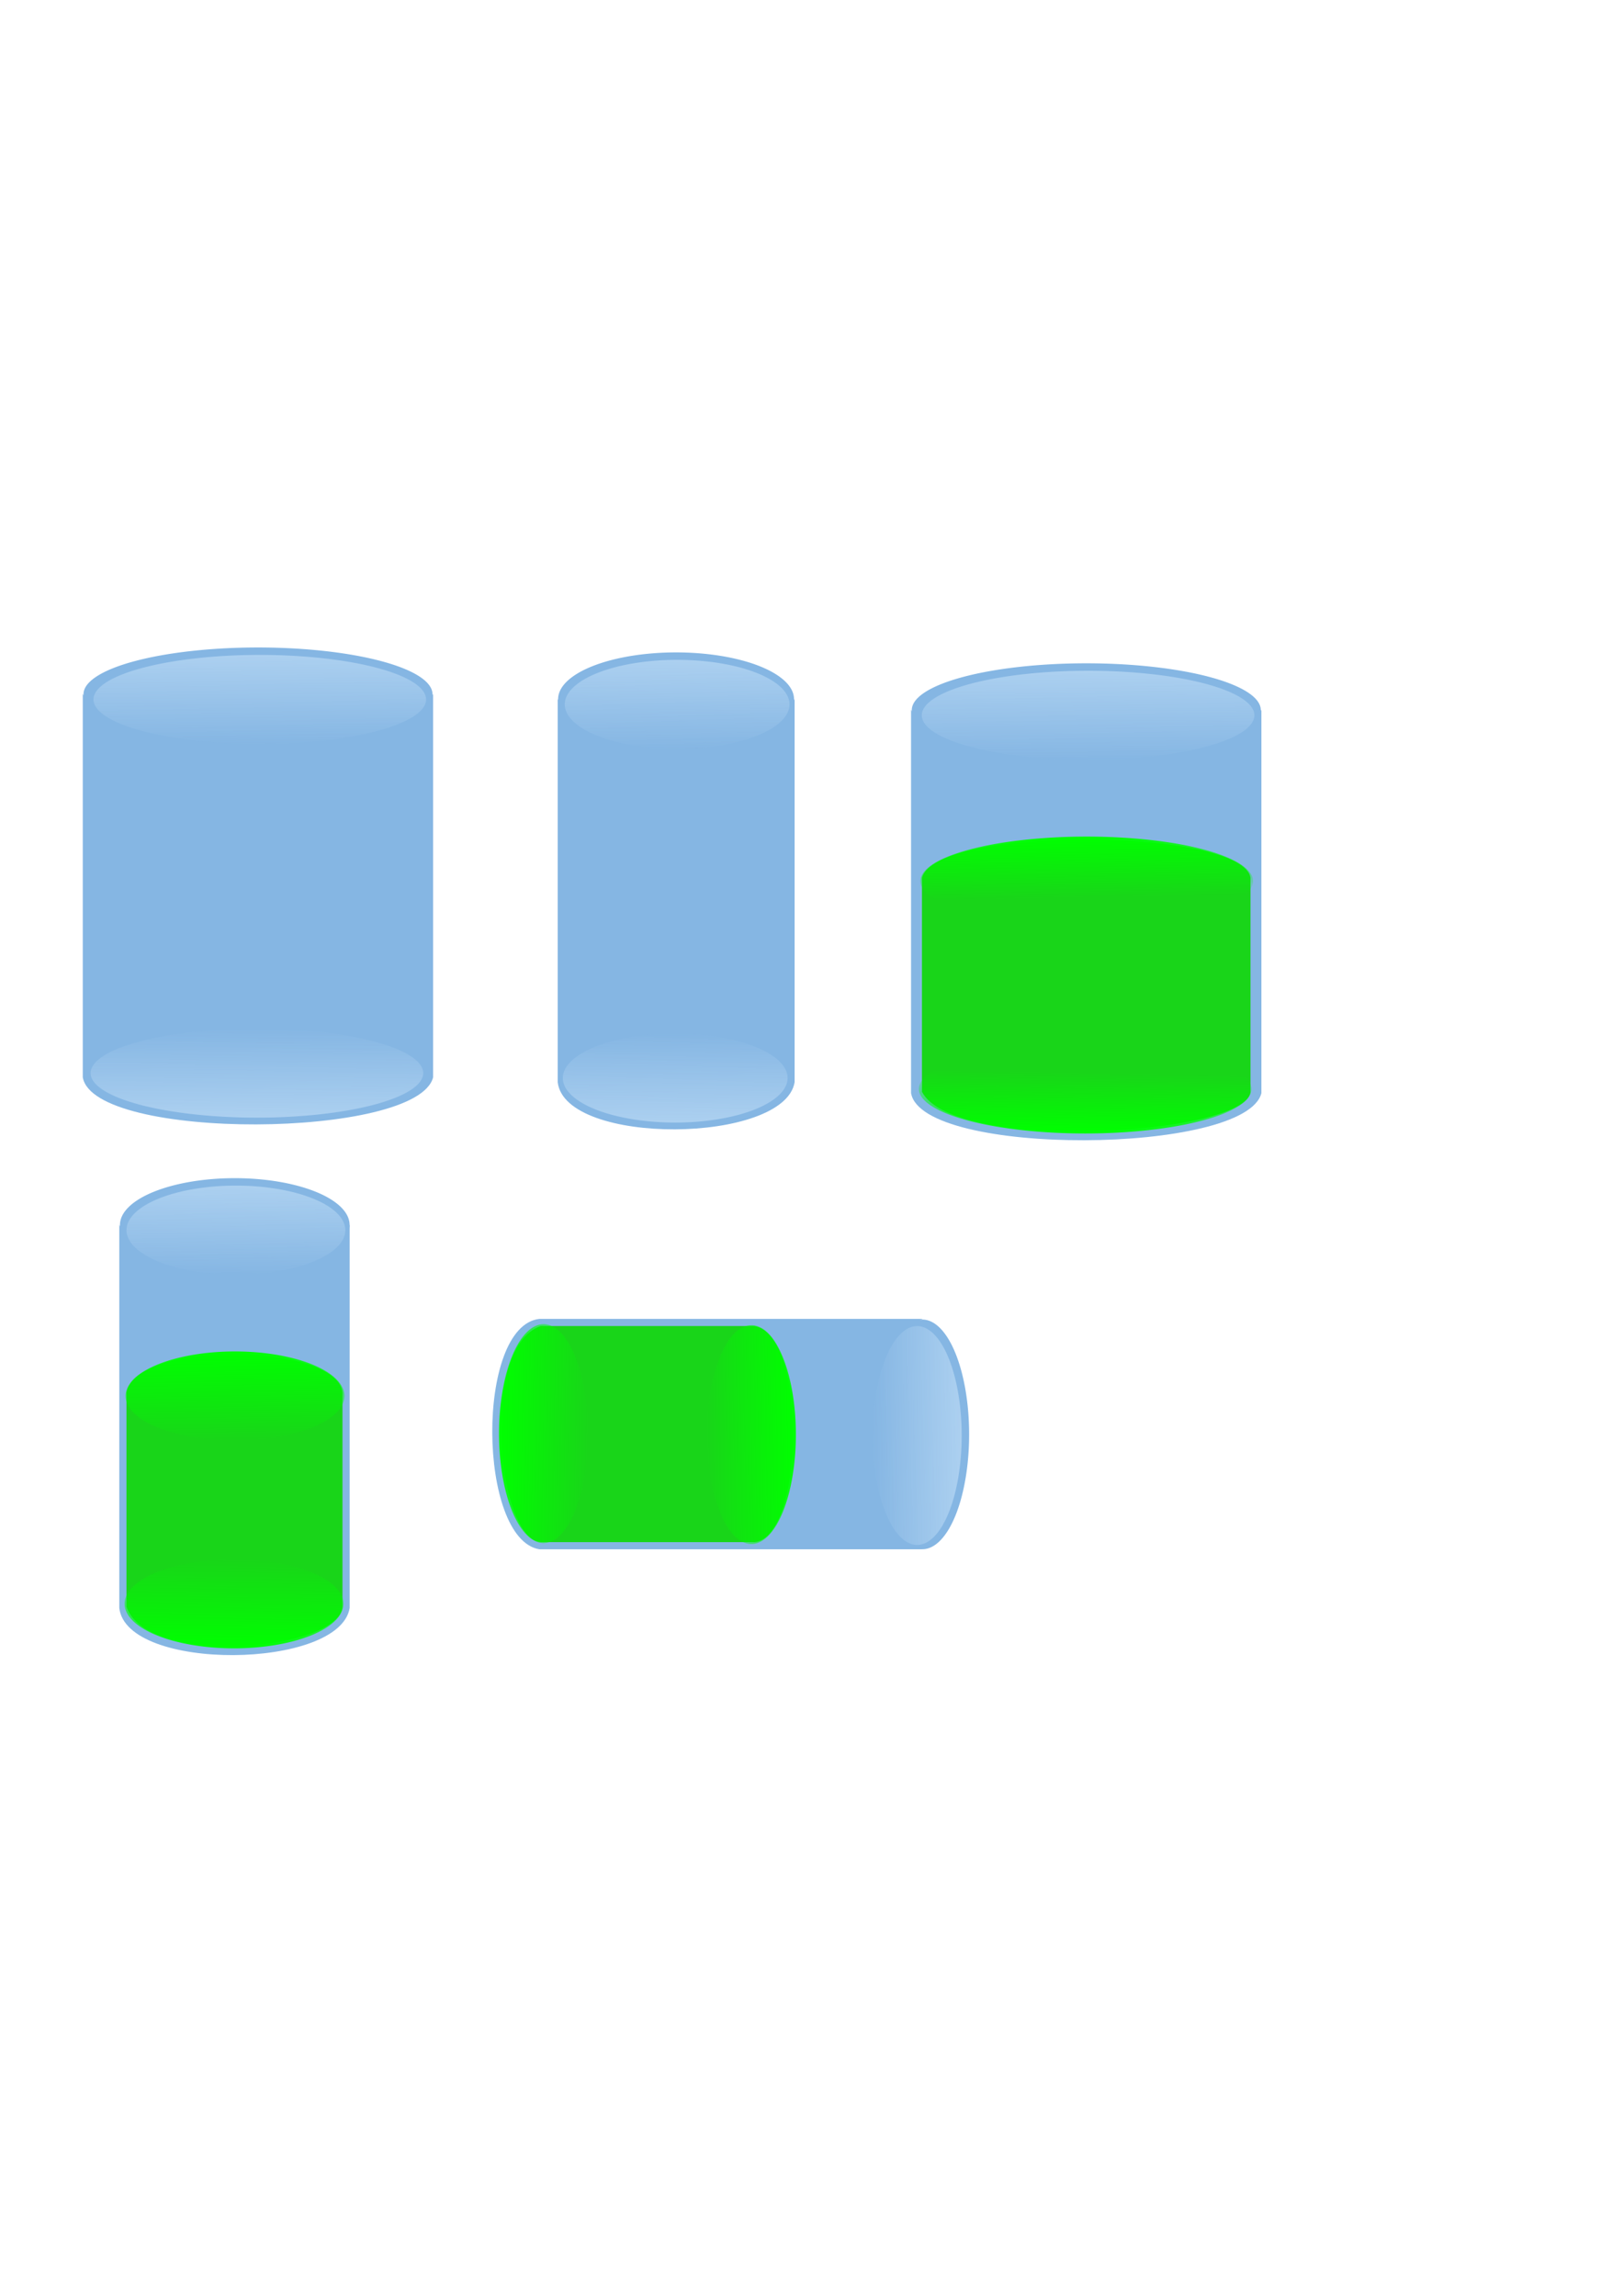 <?xml version="1.0" encoding="UTF-8" standalone="no"?>
<!-- Created with Inkscape (http://www.inkscape.org/) -->
<svg
   xmlns:dc="http://purl.org/dc/elements/1.1/"
   xmlns:cc="http://web.resource.org/cc/"
   xmlns:rdf="http://www.w3.org/1999/02/22-rdf-syntax-ns#"
   xmlns:svg="http://www.w3.org/2000/svg"
   xmlns="http://www.w3.org/2000/svg"
   xmlns:xlink="http://www.w3.org/1999/xlink"
   xmlns:sodipodi="http://sodipodi.sourceforge.net/DTD/sodipodi-0.dtd"
   xmlns:inkscape="http://www.inkscape.org/namespaces/inkscape"
   width="744.094"
   height="1052.362"
   id="svg2"
   sodipodi:version="0.32"
   inkscape:version="0.46dev+devel"
   sodipodi:docname="resource.svg"
   inkscape:output_extension="org.inkscape.output.svg.inkscape">
  <defs
     id="defs4">
    <linearGradient
       id="linearGradient4340">
      <stop
         style="stop-color:#00ff00;stop-opacity:1;"
         offset="0"
         id="stop4342" />
      <stop
         style="stop-color:#00ff00;stop-opacity:0;"
         offset="1"
         id="stop4344" />
    </linearGradient>
    <linearGradient
       id="linearGradient3572">
      <stop
         id="stop3574"
         offset="0"
         style="stop-color:#3ac347;stop-opacity:1;" />
      <stop
         id="stop3576"
         offset="1"
         style="stop-color:#acd0f0;stop-opacity:0;" />
    </linearGradient>
    <linearGradient
       id="linearGradient3145">
      <stop
         style="stop-color:#acd0f0;stop-opacity:1;"
         offset="0"
         id="stop3147" />
      <stop
         style="stop-color:#acd0f0;stop-opacity:0;"
         offset="1"
         id="stop3149" />
    </linearGradient>
    <linearGradient
       inkscape:collect="always"
       xlink:href="#linearGradient3145"
       id="linearGradient3151"
       x1="299.238"
       y1="346.648"
       x2="299.159"
       y2="303.791"
       gradientUnits="userSpaceOnUse" />
    <linearGradient
       inkscape:collect="always"
       xlink:href="#linearGradient3145"
       id="linearGradient3155"
       gradientUnits="userSpaceOnUse"
       x1="288.849"
       y1="303.791"
       x2="288.77"
       y2="346.648" />
    <linearGradient
       inkscape:collect="always"
       xlink:href="#linearGradient3145"
       id="linearGradient3165"
       gradientUnits="userSpaceOnUse"
       x1="299.238"
       y1="346.648"
       x2="299.159"
       y2="303.791" />
    <linearGradient
       inkscape:collect="always"
       xlink:href="#linearGradient3145"
       id="linearGradient3167"
       gradientUnits="userSpaceOnUse"
       x1="288.849"
       y1="303.791"
       x2="288.77"
       y2="346.648" />
    <linearGradient
       inkscape:collect="always"
       xlink:href="#linearGradient3145"
       id="linearGradient3183"
       gradientUnits="userSpaceOnUse"
       x1="288.849"
       y1="303.791"
       x2="288.77"
       y2="346.648" />
    <linearGradient
       inkscape:collect="always"
       xlink:href="#linearGradient4340"
       id="linearGradient4346"
       x1="287.689"
       y1="346.648"
       x2="288.169"
       y2="317.434"
       gradientUnits="userSpaceOnUse" />
    <linearGradient
       inkscape:collect="always"
       xlink:href="#linearGradient4340"
       id="linearGradient4350"
       gradientUnits="userSpaceOnUse"
       x1="287.689"
       y1="346.648"
       x2="288.169"
       y2="317.434" />
    <linearGradient
       inkscape:collect="always"
       xlink:href="#linearGradient3145"
       id="linearGradient4364"
       gradientUnits="userSpaceOnUse"
       x1="288.849"
       y1="303.791"
       x2="288.77"
       y2="346.648" />
    <linearGradient
       inkscape:collect="always"
       xlink:href="#linearGradient4340"
       id="linearGradient4366"
       gradientUnits="userSpaceOnUse"
       x1="287.689"
       y1="346.648"
       x2="288.169"
       y2="303.791" />
    <linearGradient
       inkscape:collect="always"
       xlink:href="#linearGradient4340"
       id="linearGradient4368"
       gradientUnits="userSpaceOnUse"
       x1="287.689"
       y1="346.648"
       x2="288.169"
       y2="303.791" />
    <linearGradient
       inkscape:collect="always"
       xlink:href="#linearGradient3145"
       id="linearGradient4382"
       gradientUnits="userSpaceOnUse"
       x1="288.849"
       y1="303.791"
       x2="288.77"
       y2="346.648" />
    <linearGradient
       inkscape:collect="always"
       xlink:href="#linearGradient4340"
       id="linearGradient4384"
       gradientUnits="userSpaceOnUse"
       x1="287.689"
       y1="346.648"
       x2="288.169"
       y2="303.791" />
    <linearGradient
       inkscape:collect="always"
       xlink:href="#linearGradient4340"
       id="linearGradient4386"
       gradientUnits="userSpaceOnUse"
       x1="287.689"
       y1="346.648"
       x2="288.169"
       y2="303.791" />
    <linearGradient
       inkscape:collect="always"
       xlink:href="#linearGradient3145"
       id="linearGradient4396"
       gradientUnits="userSpaceOnUse"
       x1="288.849"
       y1="303.791"
       x2="288.77"
       y2="346.648" />
    <linearGradient
       inkscape:collect="always"
       xlink:href="#linearGradient4340"
       id="linearGradient4398"
       gradientUnits="userSpaceOnUse"
       x1="287.689"
       y1="346.648"
       x2="288.169"
       y2="303.791" />
    <linearGradient
       inkscape:collect="always"
       xlink:href="#linearGradient4340"
       id="linearGradient4400"
       gradientUnits="userSpaceOnUse"
       x1="287.689"
       y1="346.648"
       x2="288.169"
       y2="303.791" />
  </defs>
  <sodipodi:namedview
     id="base"
     pagecolor="#ffffff"
     bordercolor="#666666"
     borderopacity="1.0"
     gridtolerance="10000"
     guidetolerance="10"
     objecttolerance="10"
     inkscape:pageopacity="0.0"
     inkscape:pageshadow="2"
     inkscape:zoom="1"
     inkscape:cx="402.29278"
     inkscape:cy="481.92643"
     inkscape:document-units="px"
     inkscape:current-layer="layer1"
     inkscape:window-width="957"
     inkscape:window-height="690"
     inkscape:window-x="44"
     inkscape:window-y="58" />
  <g
     inkscape:label="Layer 1"
     inkscape:groupmode="layer"
     id="layer1">
    <path
       sodipodi:type="arc"
       style="fill:#85b6e3;fill-opacity:1;stroke:none"
       id="path2176"
       sodipodi:cx="274.28571"
       sodipodi:cy="325.21933"
       sodipodi:rx="80"
       sodipodi:ry="21.428572"
       d="M 354.286,325.219 A 80,21.429 0 1 1 194.286,325.219 A 80,21.429 0 1 1 354.286,325.219 z"
       transform="translate(-156,-7)" />
    <path
       style="fill:#85b6e3;fill-opacity:1;stroke:none"
       d="M 37.949,318.052 C 52.091,345.326 184.421,345.326 198.564,318.052 L 198.564,493.819 C 191.492,522.103 43,523.113 37.949,493.819 L 37.949,318.052 z"
       id="rect2178"
       sodipodi:nodetypes="ccccc" />
    <path
       sodipodi:type="arc"
       style="fill:url(#linearGradient3151);fill-opacity:1;stroke:none"
       id="path2183"
       sodipodi:cx="274.28571"
       sodipodi:cy="325.21933"
       sodipodi:rx="80"
       sodipodi:ry="21.428572"
       d="M 354.286,325.219 A 80,21.429 0 1 1 194.286,325.219 A 80,21.429 0 1 1 354.286,325.219 z"
       transform="matrix(0.953,0,0,0.953,-143.604,181.951)" />
    <path
       sodipodi:type="arc"
       style="fill:url(#linearGradient3155);fill-opacity:1;stroke:none"
       id="path3153"
       sodipodi:cx="274.28571"
       sodipodi:cy="325.21933"
       sodipodi:rx="80"
       sodipodi:ry="21.428572"
       d="M 354.286,325.219 A 80,21.429 0 1 1 194.286,325.219 A 80,21.429 0 1 1 354.286,325.219 z"
       transform="matrix(0.953,0,0,0.953,-142.291,10.689)" />
    <path
       sodipodi:type="arc"
       style="fill:#85b6e3;fill-opacity:1;stroke:none"
       id="path3157"
       sodipodi:cx="274.28571"
       sodipodi:cy="325.21933"
       sodipodi:rx="80"
       sodipodi:ry="21.428572"
       d="M 354.286,325.219 A 80,21.429 0 1 1 194.286,325.219 A 80,21.429 0 1 1 354.286,325.219 z"
       transform="matrix(0.676,0,0,1,124.536,-4.739)" />
    <path
       style="fill:#85b6e3;fill-opacity:1;stroke:none"
       d="M 255.693,320.313 C 265.256,347.587 354.744,347.587 364.307,320.313 L 364.307,496.079 C 359.525,524.364 259.108,525.374 255.693,496.079 L 255.693,320.313 z"
       id="path3159"
       sodipodi:nodetypes="ccccc" />
    <path
       sodipodi:type="arc"
       style="fill:url(#linearGradient3165);fill-opacity:1;stroke:none"
       id="path3161"
       sodipodi:cx="274.28571"
       sodipodi:cy="325.21933"
       sodipodi:rx="80"
       sodipodi:ry="21.428572"
       d="M 354.286,325.219 A 80,21.429 0 1 1 194.286,325.219 A 80,21.429 0 1 1 354.286,325.219 z"
       transform="matrix(0.644,0,0,0.953,132.918,184.211)" />
    <path
       sodipodi:type="arc"
       style="fill:url(#linearGradient3167);fill-opacity:1;stroke:none"
       id="path3163"
       sodipodi:cx="274.28571"
       sodipodi:cy="325.21933"
       sodipodi:rx="80"
       sodipodi:ry="21.428572"
       d="M 354.286,325.219 A 80,21.429 0 1 1 194.286,325.219 A 80,21.429 0 1 1 354.286,325.219 z"
       transform="matrix(0.644,0,0,0.953,133.807,12.95)" />
    <path
       sodipodi:type="arc"
       style="fill:#85b6e3;fill-opacity:1;stroke:none"
       id="path3171"
       sodipodi:cx="274.28571"
       sodipodi:cy="325.21933"
       sodipodi:rx="80"
       sodipodi:ry="21.428572"
       d="M 354.286,325.219 A 80,21.429 0 1 1 194.286,325.219 A 80,21.429 0 1 1 354.286,325.219 z"
       transform="translate(223.744,0.261)" />
    <path
       style="fill:#85b6e3;fill-opacity:1;stroke:none"
       d="M 417.693,325.313 C 431.835,352.587 564.165,352.587 578.307,325.313 L 578.307,501.079 C 571.236,529.364 422.744,530.374 417.693,501.079 L 417.693,325.313 z"
       id="path3173"
       sodipodi:nodetypes="ccccc" />
    <path
       sodipodi:type="arc"
       style="fill:url(#linearGradient3183);fill-opacity:1;stroke:none"
       id="path3177"
       sodipodi:cx="274.28571"
       sodipodi:cy="325.21933"
       sodipodi:rx="80"
       sodipodi:ry="21.428572"
       d="M 354.286,325.219 A 80,21.429 0 1 1 194.286,325.219 A 80,21.429 0 1 1 354.286,325.219 z"
       transform="matrix(0.953,0,0,0.953,237.452,17.95)" />
    <path
       style="fill:#19d519;fill-opacity:1;stroke:none"
       d="M 422.693,402.345 C 429.418,377.985 569.995,379.664 573.307,402.345 L 573.307,500.474 C 571.676,520.264 437.429,528.828 422.693,500.474 L 422.693,402.345 z"
       id="path3179"
       sodipodi:nodetypes="ccccc" />
    <path
       sodipodi:type="arc"
       style="fill:url(#linearGradient4346);fill-opacity:1;stroke:none"
       id="path3175"
       sodipodi:cx="274.28571"
       sodipodi:cy="325.21933"
       sodipodi:rx="80"
       sodipodi:ry="21.428572"
       d="M 354.286,325.219 A 80,21.429 0 1 1 194.286,325.219 A 80,21.429 0 1 1 354.286,325.219 z"
       transform="matrix(0.953,0,0,0.953,236.139,189.211)" />
    <path
       sodipodi:type="arc"
       style="fill:url(#linearGradient4350);fill-opacity:1;stroke:none"
       id="path4348"
       sodipodi:cx="274.28571"
       sodipodi:cy="325.21933"
       sodipodi:rx="80"
       sodipodi:ry="21.428572"
       d="M 354.286,325.219 A 80,21.429 0 1 1 194.286,325.219 A 80,21.429 0 1 1 354.286,325.219 z"
       transform="matrix(0.953,0,0,-0.953,236.819,713.838)" />
    <path
       sodipodi:type="arc"
       style="fill:#85b6e3;fill-opacity:1;stroke:none"
       id="path4352"
       sodipodi:cx="274.28571"
       sodipodi:cy="325.21933"
       sodipodi:rx="80"
       sodipodi:ry="21.428572"
       d="M 354.286,325.219 A 80,21.429 0 1 1 194.286,325.219 A 80,21.429 0 1 1 354.286,325.219 z"
       transform="matrix(0.658,0,0,1,-72.841,236.261)" />
    <path
       style="fill:#85b6e3;fill-opacity:1;stroke:none"
       d="M 54.693,561.313 C 63.992,588.587 151.008,588.587 160.307,561.313 L 160.307,737.079 C 155.657,765.364 58.014,766.374 54.693,737.079 L 54.693,561.313 z"
       id="path4354"
       sodipodi:nodetypes="ccccc" />
    <path
       sodipodi:type="arc"
       style="fill:url(#linearGradient4364);fill-opacity:1;stroke:none"
       id="path4356"
       sodipodi:cx="274.28571"
       sodipodi:cy="325.21933"
       sodipodi:rx="80"
       sodipodi:ry="21.428572"
       d="M 354.286,325.219 A 80,21.429 0 1 1 194.286,325.219 A 80,21.429 0 1 1 354.286,325.219 z"
       transform="matrix(0.627,0,0,0.953,-63.827,253.95)" />
    <path
       style="fill:#19d519;fill-opacity:1;stroke:none"
       d="M 57.981,638.345 C 62.403,613.985 154.841,615.664 157.019,638.345 L 157.019,736.474 C 155.947,756.264 67.671,764.828 57.981,736.474 L 57.981,638.345 z"
       id="path4358"
       sodipodi:nodetypes="ccccc" />
    <path
       sodipodi:type="arc"
       style="fill:url(#linearGradient4366);fill-opacity:1;stroke:none"
       id="path4360"
       sodipodi:cx="274.28571"
       sodipodi:cy="325.21933"
       sodipodi:rx="80"
       sodipodi:ry="21.428572"
       d="M 354.286,325.219 A 80,21.429 0 1 1 194.286,325.219 A 80,21.429 0 1 1 354.286,325.219 z"
       transform="matrix(0.627,0,0,0.953,-64.69,425.211)" />
    <path
       sodipodi:type="arc"
       style="fill:url(#linearGradient4368);fill-opacity:1;stroke:none"
       id="path4362"
       sodipodi:cx="274.28571"
       sodipodi:cy="325.21933"
       sodipodi:rx="80"
       sodipodi:ry="21.428572"
       d="M 354.286,325.219 A 80,21.429 0 1 1 194.286,325.219 A 80,21.429 0 1 1 354.286,325.219 z"
       transform="matrix(0.627,0,0,-0.953,-64.244,949.838)" />
    <g
       id="g4388"
       transform="matrix(0,1,-1,0,1001.362,295.362)">
      <path
         transform="matrix(0.658,0,0,1,181.659,253.261)"
         d="M 354.286,325.219 A 80,21.429 0 1 1 194.286,325.219 A 80,21.429 0 1 1 354.286,325.219 z"
         sodipodi:ry="21.428572"
         sodipodi:rx="80"
         sodipodi:cy="325.21933"
         sodipodi:cx="274.28571"
         id="path4370"
         style="fill:#85b6e3;fill-opacity:1;stroke:none"
         sodipodi:type="arc" />
      <path
         sodipodi:nodetypes="ccccc"
         id="path4372"
         d="M 309.193,578.313 C 318.492,605.587 405.508,605.587 414.807,578.313 L 414.807,754.079 C 410.157,782.364 312.514,783.374 309.193,754.079 L 309.193,578.313 z"
         style="fill:#85b6e3;fill-opacity:1;stroke:none" />
      <path
         transform="matrix(0.627,0,0,0.953,190.673,270.95)"
         d="M 354.286,325.219 A 80,21.429 0 1 1 194.286,325.219 A 80,21.429 0 1 1 354.286,325.219 z"
         sodipodi:ry="21.428572"
         sodipodi:rx="80"
         sodipodi:cy="325.21933"
         sodipodi:cx="274.28571"
         id="path4374"
         style="fill:url(#linearGradient4396);fill-opacity:1;stroke:none"
         sodipodi:type="arc" />
      <path
         sodipodi:nodetypes="ccccc"
         id="path4376"
         d="M 312.481,655.345 C 316.903,630.985 409.341,632.664 411.519,655.345 L 411.519,753.474 C 410.447,773.264 322.171,781.828 312.481,753.474 L 312.481,655.345 z"
         style="fill:#19d519;fill-opacity:1;stroke:none" />
      <path
         transform="matrix(0.627,0,0,0.953,189.81,442.211)"
         d="M 354.286,325.219 A 80,21.429 0 1 1 194.286,325.219 A 80,21.429 0 1 1 354.286,325.219 z"
         sodipodi:ry="21.428572"
         sodipodi:rx="80"
         sodipodi:cy="325.21933"
         sodipodi:cx="274.28571"
         id="path4378"
         style="fill:url(#linearGradient4398);fill-opacity:1;stroke:none"
         sodipodi:type="arc" />
      <path
         transform="matrix(0.627,0,0,-0.953,190.256,966.838)"
         d="M 354.286,325.219 A 80,21.429 0 1 1 194.286,325.219 A 80,21.429 0 1 1 354.286,325.219 z"
         sodipodi:ry="21.428572"
         sodipodi:rx="80"
         sodipodi:cy="325.21933"
         sodipodi:cx="274.28571"
         id="path4380"
         style="fill:url(#linearGradient4400);fill-opacity:1;stroke:none"
         sodipodi:type="arc" />
    </g>
  </g>
</svg>
